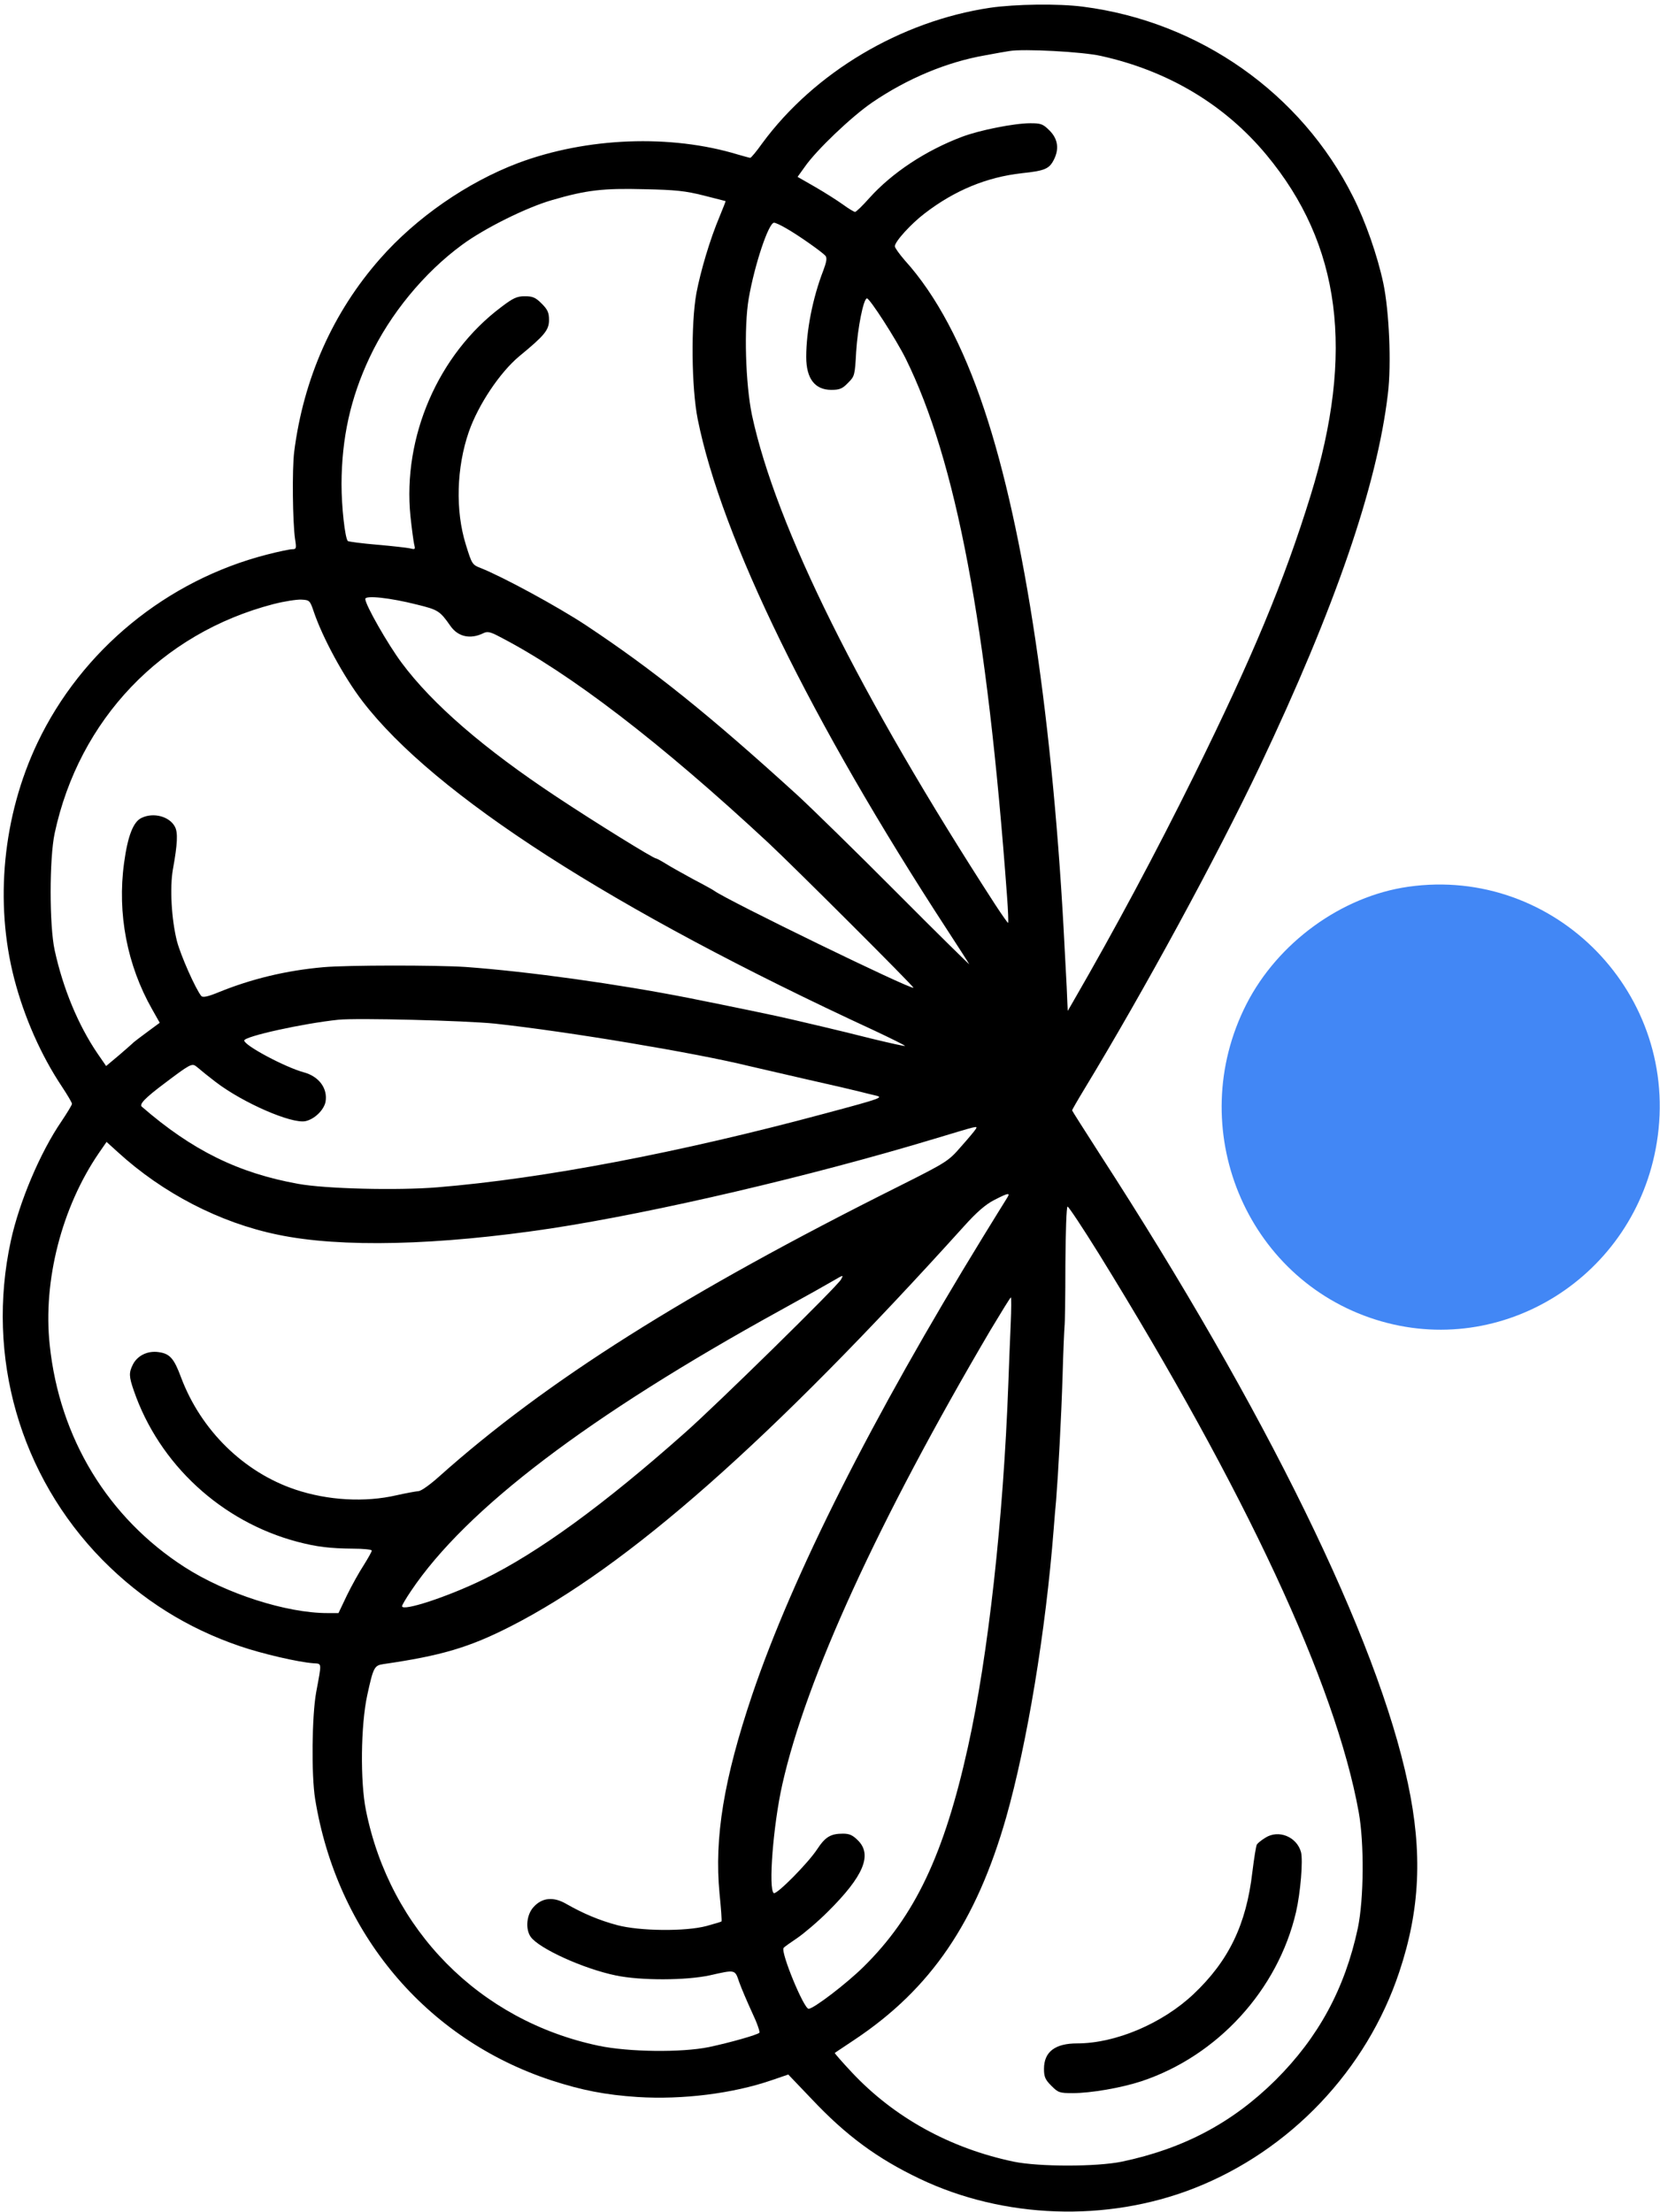 <?xml version="1.0" standalone="no"?>
<!DOCTYPE svg PUBLIC "-//W3C//DTD SVG 20010904//EN"
 "http://www.w3.org/TR/2001/REC-SVG-20010904/DTD/svg10.dtd">
<svg version="1.0" xmlns="http://www.w3.org/2000/svg"
 width="768pt" height="1023pt" viewBox="0 0 768 1023"
 preserveAspectRatio="xMidYMid meet">

<g transform="translate(0,1023) scale(0.1,-0.1)"
fill="#000000" stroke="none">
<path d="M4580 10194 c-414 -62 -812 -299 -1053 -626 -27 -38 -52 -68 -56 -68
-3 0 -28 7 -56 15 -312 95 -700 80 -1018 -39 -235 -89 -471 -252 -638 -442
-219 -248 -355 -555 -398 -894 -10 -82 -7 -326 4 -402 7 -44 6 -48 -13 -48
-11 0 -64 -11 -118 -25 -463 -119 -857 -442 -1061 -871 -160 -337 -199 -737
-107 -1091 46 -177 124 -354 221 -499 25 -38 46 -73 46 -79 0 -5 -22 -41 -48
-80 -99 -144 -196 -374 -235 -554 -116 -535 42 -1086 424 -1475 182 -184 392
-316 636 -399 102 -35 270 -74 340 -79 40 -3 39 7 13 -133 -20 -109 -23 -383
-5 -495 101 -620 512 -1110 1093 -1301 142 -46 249 -67 399 -77 208 -13 441
16 621 78 l76 26 108 -113 c160 -170 305 -276 500 -369 388 -185 864 -202
1267 -45 446 174 801 547 952 1002 96 287 108 551 40 870 -141 671 -657 1725
-1426 2912 -70 109 -128 200 -128 202 0 2 25 46 56 97 278 458 612 1073 812
1493 349 735 543 1299 593 1723 17 138 6 383 -21 512 -27 127 -82 285 -140
400 -240 479 -711 810 -1249 879 -113 15 -315 12 -431 -5z m515 -223 c311 -69
572 -226 764 -457 345 -415 409 -913 205 -1574 -124 -401 -270 -750 -539
-1295 -179 -362 -366 -711 -559 -1045 l-26 -45 -2 40 c-1 22 -2 54 -3 71 -1
17 -5 93 -9 170 -52 1046 -185 1940 -372 2499 -99 298 -223 531 -368 691 -25
29 -46 58 -46 65 0 22 76 105 138 152 139 107 288 168 450 186 105 11 126 20
147 61 26 50 20 97 -19 136 -31 31 -40 34 -90 34 -73 0 -235 -32 -316 -63
-167 -63 -323 -166 -428 -283 -31 -35 -61 -64 -66 -64 -5 0 -30 15 -56 34 -25
18 -83 55 -128 81 l-82 47 33 46 c54 78 217 233 312 298 163 111 345 187 522
218 48 9 99 18 113 20 64 11 338 -3 425 -23z m-1840 -645 c55 -14 101 -26 102
-26 1 0 -12 -33 -28 -72 -44 -104 -87 -249 -107 -353 -26 -144 -23 -438 6
-584 111 -550 524 -1395 1154 -2361 52 -80 98 -151 102 -159 5 -7 -146 141
-335 331 -189 190 -396 392 -459 450 -412 375 -668 580 -980 787 -132 87 -385
224 -486 264 -39 15 -41 18 -69 109 -49 157 -43 356 14 521 44 126 144 275
234 350 117 96 137 121 137 167 0 34 -6 48 -34 76 -28 28 -41 34 -78 34 -36 0
-54 -8 -109 -50 -292 -219 -457 -601 -420 -968 6 -57 14 -115 17 -129 6 -24 5
-25 -19 -19 -14 3 -83 11 -154 17 -70 6 -131 14 -134 17 -13 15 -29 157 -29
264 1 212 41 396 130 585 94 200 252 392 428 521 103 76 298 173 417 207 158
46 235 55 425 50 147 -3 191 -8 275 -29z m384 -153 c58 -33 165 -109 180 -126
8 -10 5 -28 -10 -68 -49 -126 -79 -279 -79 -400 0 -100 40 -152 116 -152 38 0
51 5 77 32 31 31 32 34 38 144 7 111 34 247 50 247 13 0 134 -188 179 -278
234 -474 377 -1233 469 -2487 5 -66 7 -122 5 -123 -1 -2 -28 36 -60 85 -627
968 -1014 1747 -1125 2263 -30 145 -38 406 -15 540 27 156 92 350 117 350 7 0
33 -12 58 -27z m-1710 -1739 c98 -24 106 -29 155 -99 35 -50 92 -63 153 -33
18 9 32 6 75 -17 324 -167 745 -490 1243 -953 122 -114 675 -666 671 -670 -10
-10 -861 404 -921 448 -5 4 -50 29 -100 55 -49 27 -107 59 -127 72 -21 13 -40
23 -43 23 -12 0 -279 165 -460 285 -337 223 -575 429 -717 620 -64 86 -168
268 -168 295 0 18 117 5 239 -26z m-478 -31 c41 -122 140 -304 226 -416 332
-433 1156 -963 2366 -1522 81 -38 145 -70 144 -72 -2 -2 -69 13 -148 32 -79
20 -182 45 -229 56 -47 11 -112 26 -145 34 -66 16 -280 60 -475 99 -335 66
-746 123 -1035 144 -135 9 -549 9 -659 -1 -171 -15 -333 -54 -485 -116 -51
-21 -73 -25 -80 -17 -27 34 -94 185 -112 252 -26 102 -34 250 -19 334 21 116
24 170 9 197 -25 47 -98 67 -153 41 -39 -17 -65 -83 -82 -209 -32 -234 14
-473 130 -677 l35 -62 -57 -42 c-31 -23 -59 -44 -62 -47 -3 -3 -33 -30 -67
-59 l-62 -52 -40 58 c-89 131 -159 299 -198 477 -25 113 -25 426 0 542 113
525 493 924 1011 1059 50 13 109 22 130 21 38 -2 40 -4 57 -54z m839 -1907
c341 -37 931 -136 1175 -196 22 -5 139 -32 260 -60 121 -27 236 -54 255 -59
19 -5 48 -12 65 -16 46 -10 43 -12 -230 -85 -669 -180 -1302 -301 -1792 -341
-184 -15 -517 -7 -643 16 -278 50 -491 155 -724 357 -13 11 16 41 104 107 118
89 128 95 148 79 9 -7 19 -15 22 -18 3 -3 33 -27 68 -54 127 -97 351 -194 415
-181 42 9 85 51 93 89 11 62 -30 118 -101 137 -85 23 -275 124 -275 147 0 19
272 79 435 96 88 9 588 -4 725 -18z m2224 -488 c-4 -7 -35 -44 -68 -81 -58
-67 -66 -72 -285 -182 -989 -494 -1634 -901 -2130 -1344 -40 -36 -83 -67 -95
-67 -11 -1 -57 -9 -101 -19 -147 -34 -318 -24 -468 26 -239 80 -437 274 -529
518 -33 89 -52 111 -105 118 -50 7 -97 -16 -118 -57 -19 -38 -19 -55 4 -121
117 -340 405 -606 756 -699 91 -24 152 -31 258 -32 48 0 87 -4 87 -9 0 -5 -17
-35 -37 -67 -21 -32 -56 -95 -78 -140 l-39 -82 -51 0 c-190 0 -470 90 -660
212 -355 228 -580 597 -625 1028 -32 297 56 637 227 887 l36 52 53 -48 c207
-189 471 -326 739 -381 291 -61 740 -50 1265 29 483 74 1198 241 1775 415 203
61 199 61 189 44z m144 -320 c-8 -13 -58 -93 -110 -178 -513 -836 -880 -1563
-1068 -2118 -131 -389 -176 -660 -151 -920 7 -68 11 -126 9 -128 -2 -2 -33
-11 -69 -21 -97 -26 -309 -24 -414 4 -82 22 -156 53 -235 98 -60 35 -113 29
-152 -15 -32 -35 -38 -101 -13 -137 38 -54 244 -148 395 -179 115 -24 326 -23
435 1 119 27 115 27 135 -32 10 -28 37 -91 59 -139 23 -48 38 -91 34 -95 -11
-10 -134 -45 -233 -66 -127 -26 -371 -23 -510 6 -552 116 -966 536 -1077 1089
-27 133 -24 394 6 532 28 129 33 138 74 144 269 39 398 77 590 175 541 276
1199 856 2096 1849 59 66 101 102 140 122 68 35 77 36 59 8z m425 -255 c679
-1098 1096 -1991 1203 -2583 26 -143 24 -403 -4 -537 -60 -280 -182 -505 -381
-703 -199 -197 -425 -317 -711 -377 -118 -24 -382 -24 -500 0 -295 62 -553
204 -749 413 -45 48 -80 88 -79 90 2 1 44 29 93 62 352 235 561 542 700 1027
97 342 183 860 220 1335 3 41 8 100 11 130 10 126 24 382 30 577 3 114 8 217
9 228 2 11 4 140 4 288 1 151 5 267 10 267 5 0 70 -98 144 -217z m-1192 -120
c-15 -30 -576 -580 -721 -708 -376 -334 -681 -556 -933 -679 -166 -81 -377
-150 -377 -124 0 5 19 37 42 71 255 379 820 808 1708 1297 113 62 223 124 245
137 48 28 48 28 36 6z m785 -205 c-3 -68 -8 -193 -11 -278 -23 -625 -93 -1257
-187 -1680 -110 -497 -246 -783 -483 -1016 -79 -78 -231 -194 -254 -194 -22 0
-129 259 -116 281 3 5 32 25 63 46 31 21 96 76 143 123 164 163 206 262 138
329 -24 24 -39 31 -69 31 -57 0 -82 -15 -120 -73 -43 -65 -187 -210 -200 -202
-26 16 -3 314 39 501 110 492 446 1224 963 2102 50 83 92 152 95 152 2 0 2
-55 -1 -122z"/>
<path d="M5854 1731 c-18 -11 -35 -25 -39 -31 -4 -6 -13 -64 -21 -128 -28
-242 -109 -410 -272 -564 -144 -136 -361 -228 -538 -228 -103 0 -154 -39 -154
-118 0 -37 6 -50 34 -78 32 -32 38 -34 99 -34 84 0 223 24 318 55 352 117 631
422 715 782 21 91 33 240 23 278 -20 71 -104 105 -165 66z"/>
<path fill="#4287f5" d="M6515 6129 c-309 -44 -604 -259 -749 -544 -290 -571 -4 -1268 599
-1458 586 -185 1200 201 1300 818 112 684 -469 1281 -1150 1184z"/>
</g>
</svg>
